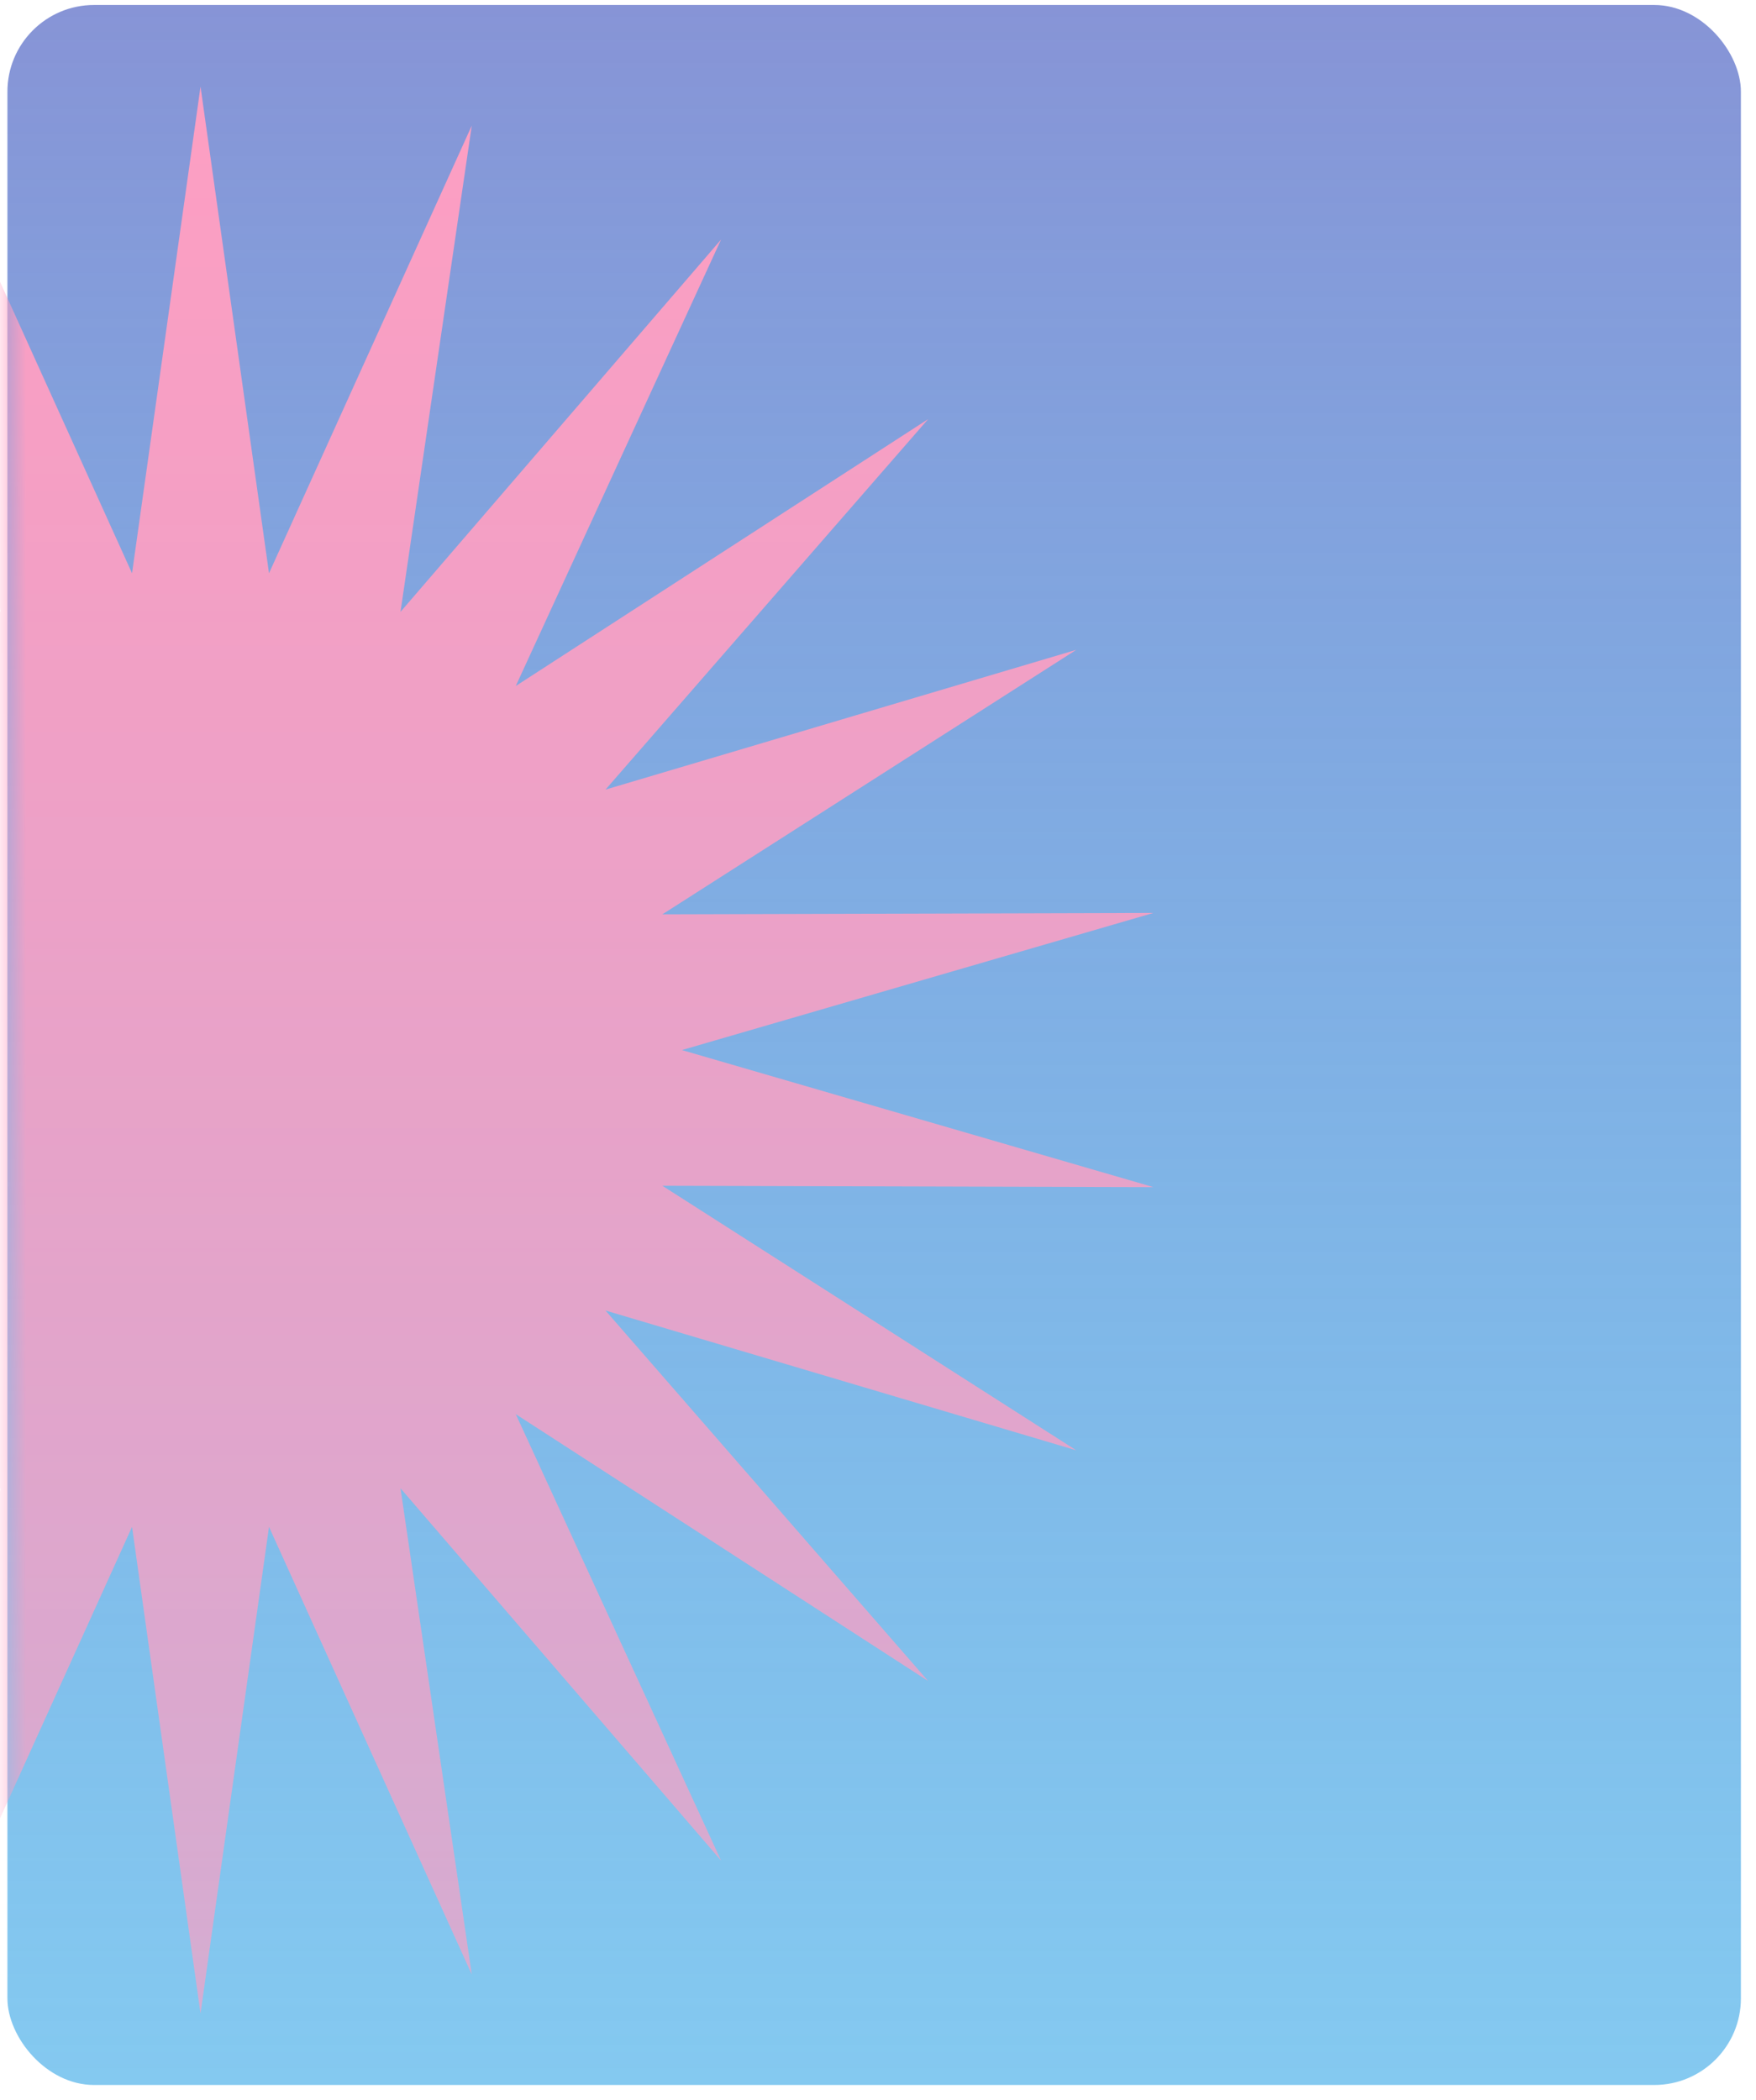 <svg width="102" height="122" viewBox="0 0 102 122" fill="none" xmlns="http://www.w3.org/2000/svg">
<rect x="0.431" y="0.289" width="100.692" height="120.831" rx="5.035" fill="url(#paint0_linear_81_1403)"/>
<mask id="mask0_81_1403" style="mask-type:alpha" maskUnits="userSpaceOnUse" x="0" y="0" width="102" height="122">
<rect x="0.431" y="0.289" width="100.692" height="120.831" rx="5.035" fill="url(#paint1_linear_81_1403)"/>
</mask>
<g mask="url(#mask0_81_1403)">
<path d="M67 53.034L39.609 61L67 68.963L38.475 68.883L62.516 84.251L35.171 76.13L53.912 97.652L29.959 82.15L41.883 108.083L23.264 86.457L27.403 114.699L15.626 88.699L11.648 116.969L7.67 88.699L-4.107 114.699L0.032 86.457L-18.584 108.083L-6.663 82.15L-30.616 97.652L-11.876 76.13L-39.22 84.251L-15.18 68.883L-43.705 68.963L-16.314 61L-43.705 53.034L-15.18 53.115L-39.22 37.75L-11.876 45.87L-30.616 24.348L-6.663 39.851L-18.584 13.918L0.032 35.544L-4.107 7.298L7.67 33.301L11.648 5.032L15.626 33.301L27.403 7.298L23.264 35.544L41.883 13.918L29.959 39.851L53.912 24.348L35.171 45.87L62.516 37.75L38.475 53.115L67 53.034Z" fill="#FF9FC2"/>
</g>
<defs>
<linearGradient id="paint0_linear_81_1403" x1="50.777" y1="0.289" x2="50.777" y2="121.119" gradientUnits="userSpaceOnUse">
<stop stop-color="#8794D6"/>
<stop offset="1" stop-color="#42ACE8" stop-opacity="0.65"/>
</linearGradient>
<linearGradient id="paint1_linear_81_1403" x1="50.777" y1="0.289" x2="50.777" y2="121.12" gradientUnits="userSpaceOnUse">
<stop stop-color="#8794D6"/>
<stop offset="1" stop-color="#42ACE8" stop-opacity="0.65"/>
</linearGradient>
</defs>
</svg>

